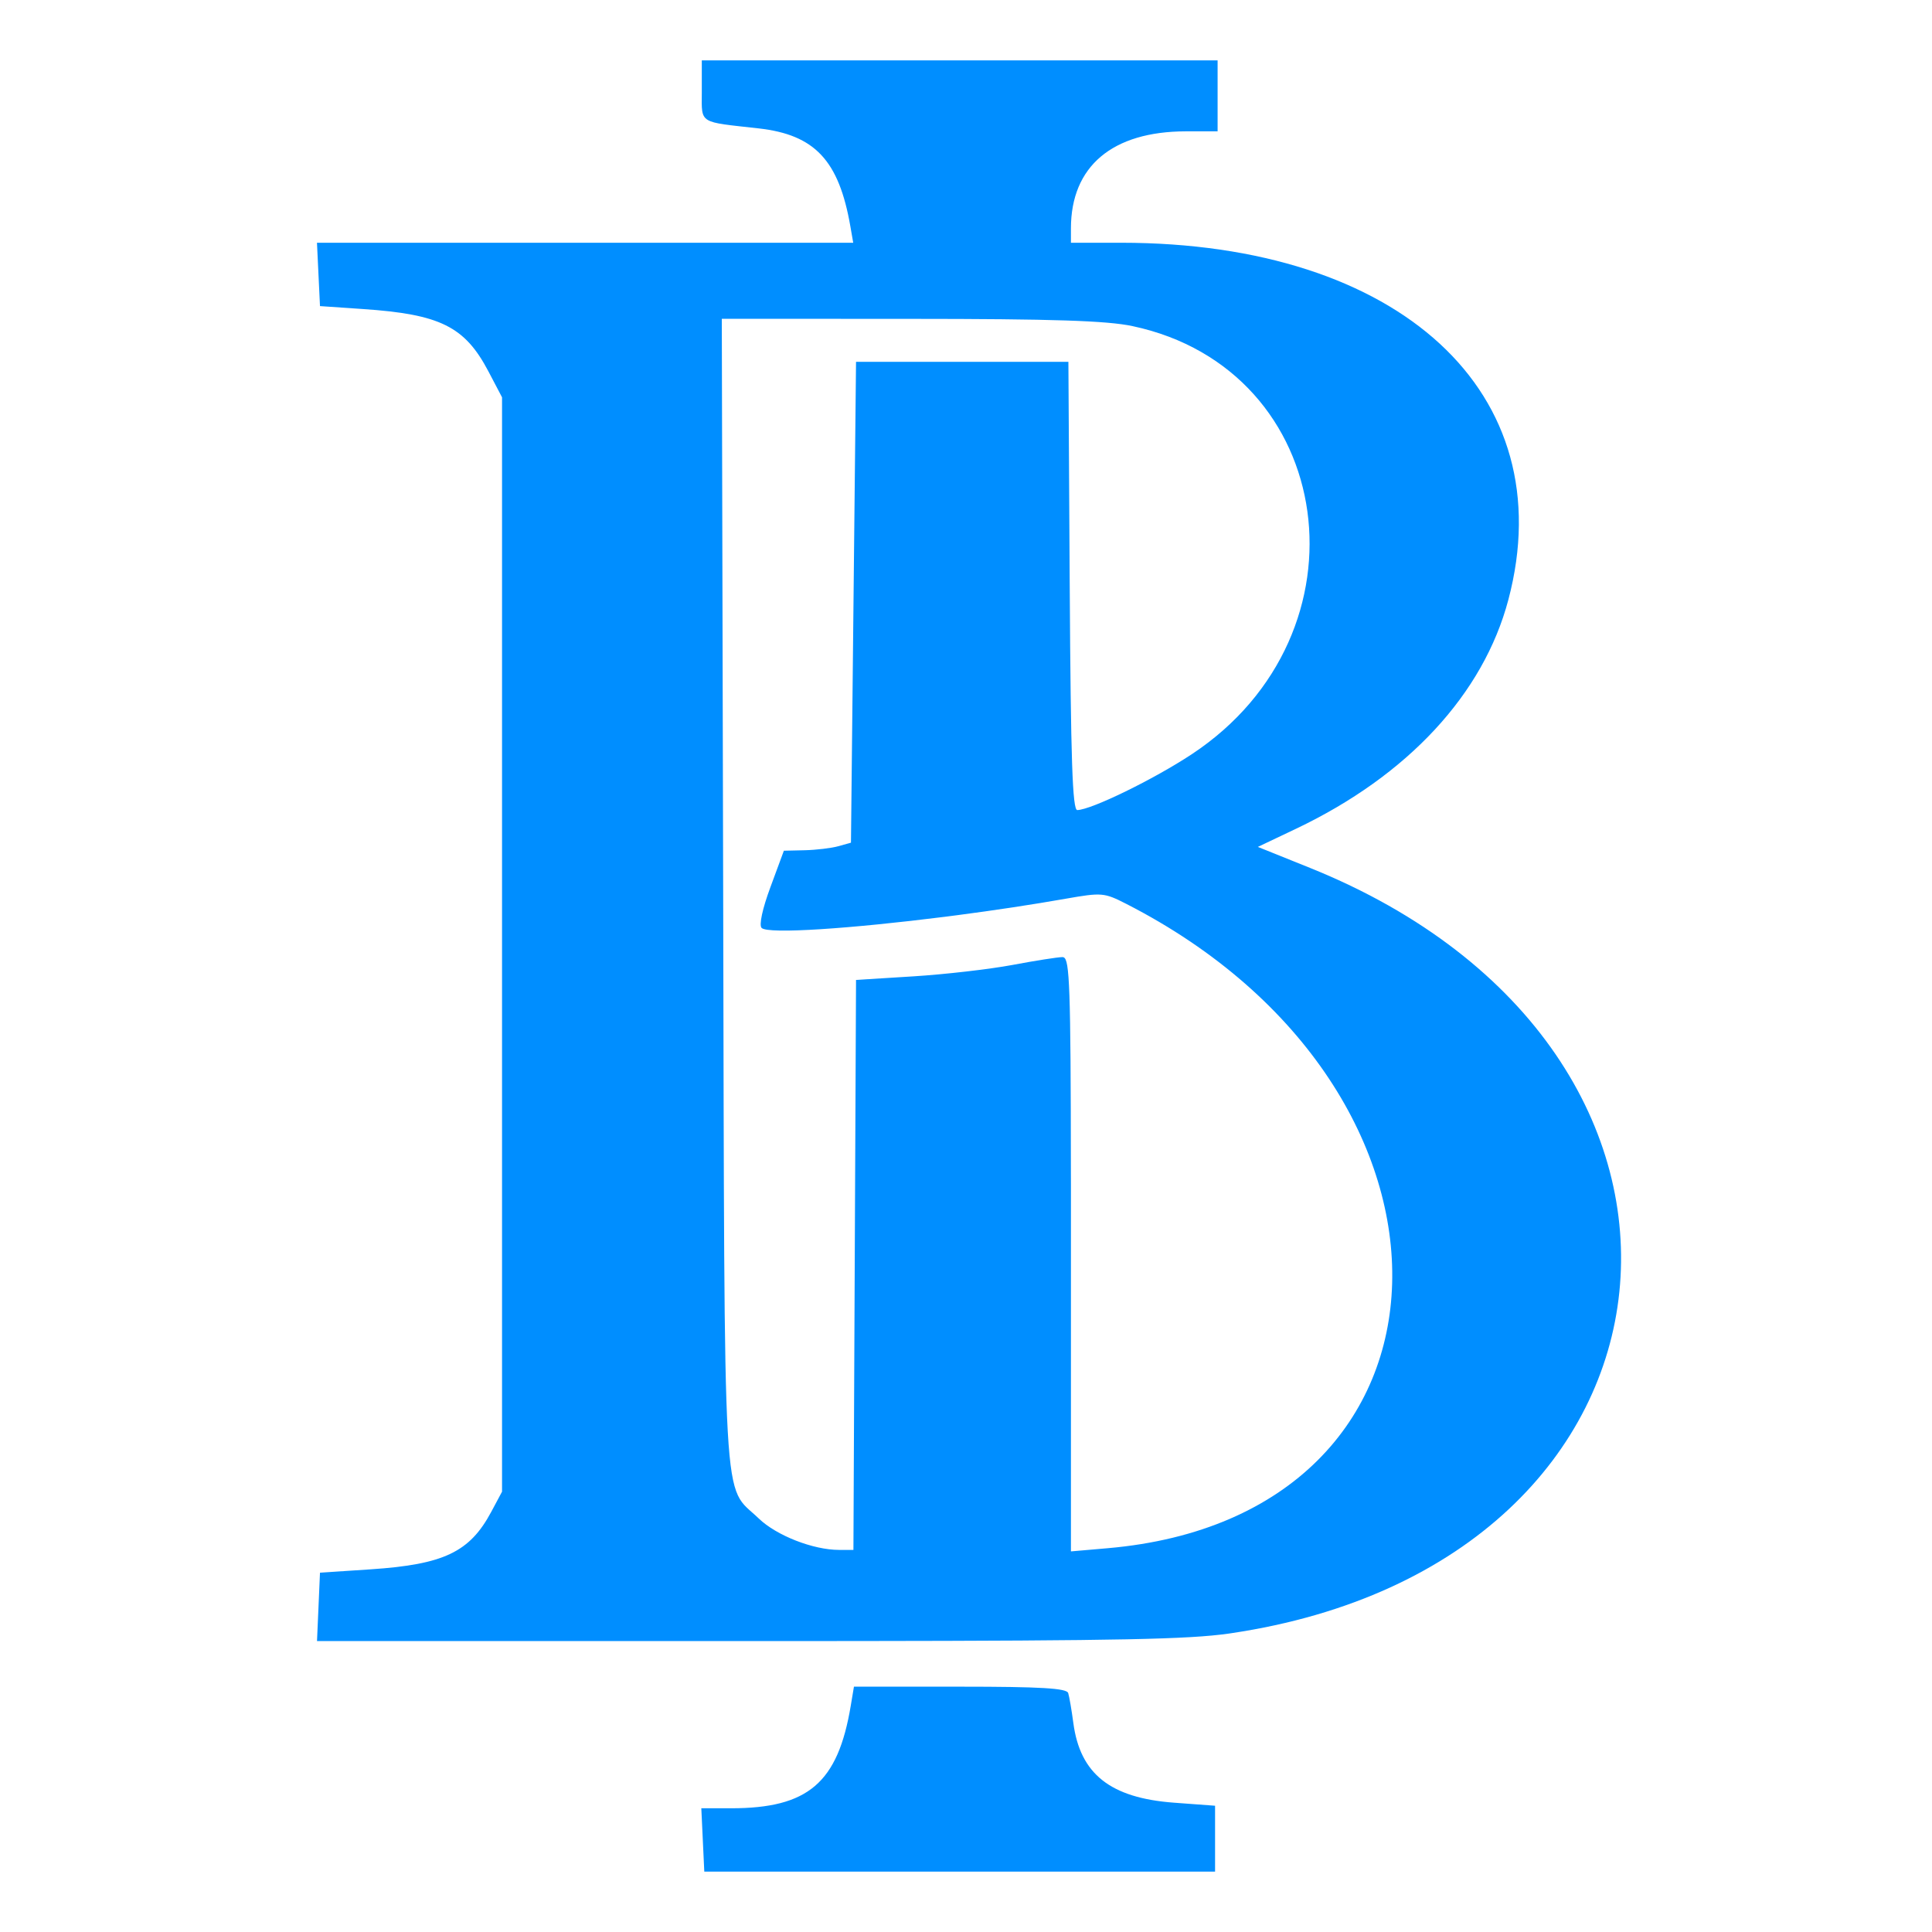 <?xml version="1.0" encoding="UTF-8"?>
<svg width="48px" height="48px" viewBox="0 0 48 48" version="1.1" xmlns="http://www.w3.org/2000/svg" xmlns:xlink="http://www.w3.org/1999/xlink">
    <title>idbi</title>
    <g id="Page-1" stroke="none" stroke-width="1" fill="none" fill-rule="evenodd">
        <g id="idbi" fill-rule="nonzero">
            <rect id="Rectangle" x="0" y="0" width="48" height="48"></rect>
            <path d="M30.251,1.5 L30.251,3.263 L29.466,3.263 C27.635,3.265 26.607,4.132 26.607,5.676 L26.607,6.031 L27.855,6.031 C34.782,6.031 38.834,9.767 37.475,14.9 C36.855,17.243 34.977,19.268 32.202,20.589 L31.251,21.041 L32.545,21.562 C43.775,26.084 42.466,38.81 30.588,40.577 L30.521,40.587 C29.529,40.726 27.85,40.764 21.302,40.771 L20.842,40.771 C20.764,40.772 20.686,40.772 20.607,40.772 L20.123,40.772 C20.042,40.772 19.959,40.772 19.876,40.772 L7.876,40.772 L7.913,39.923 L7.95,39.073 L9.218,38.989 C11.026,38.868 11.67,38.561 12.204,37.563 L12.473,37.06 L12.473,9.871 L12.132,9.222 C11.546,8.111 10.935,7.808 9.018,7.678 L7.95,7.605 L7.875,6.031 L21.198,6.031 L21.127,5.623 C20.842,3.985 20.245,3.348 18.849,3.19 C17.361,3.023 17.432,3.089 17.436,2.309 L17.436,1.5 L30.251,1.5 Z M17.933,7.92 L17.967,22.175 C18.005,38.022 17.938,36.845 18.852,37.727 C19.291,38.15 20.203,38.507 20.847,38.507 L21.203,38.507 L21.268,24.346 L22.695,24.257 C23.479,24.208 24.586,24.08 25.154,23.974 C25.722,23.867 26.281,23.779 26.397,23.779 L26.409,23.78 C26.411,23.78 26.413,23.781 26.415,23.781 L26.426,23.785 C26.573,23.845 26.602,24.506 26.606,29.095 L26.607,29.438 C26.607,29.496 26.607,29.555 26.607,29.615 L26.607,30.358 C26.607,30.423 26.607,30.488 26.607,30.553 L26.607,38.544 L27.518,38.465 C36.712,37.669 37.02,27.078 27.983,22.457 C27.433,22.176 27.374,22.171 26.475,22.329 C25.622,22.479 24.696,22.618 23.794,22.736 L23.477,22.777 C21.161,23.069 19.083,23.215 18.922,23.054 C18.854,22.985 18.942,22.577 19.142,22.038 L19.475,21.136 L19.994,21.124 C20.28,21.117 20.656,21.072 20.828,21.024 L21.142,20.936 L21.205,14.963 L21.268,8.99 L26.544,8.99 L26.577,14.56 C26.603,18.891 26.645,20.129 26.765,20.126 C27.116,20.118 28.664,19.363 29.61,18.738 C34.138,15.745 33.23,9.184 28.137,8.102 C27.501,7.967 26.166,7.923 22.616,7.922 L17.933,7.92 Z M26.539,42.063 C26.566,42.149 26.624,42.485 26.667,42.808 C26.835,44.074 27.587,44.669 29.163,44.787 L30.188,44.863 L30.188,45.681 L30.188,46.5 L23.844,46.5 L17.498,46.5 L17.461,45.713 L17.424,44.926 L18.163,44.926 C20.08,44.926 20.817,44.295 21.137,42.377 L21.216,41.905 L23.853,41.905 C25.852,41.905 26.502,41.944 26.539,42.063" id="Combined-Shape" fill="#008EFF"></path>
        </g>
    </g>
</svg>